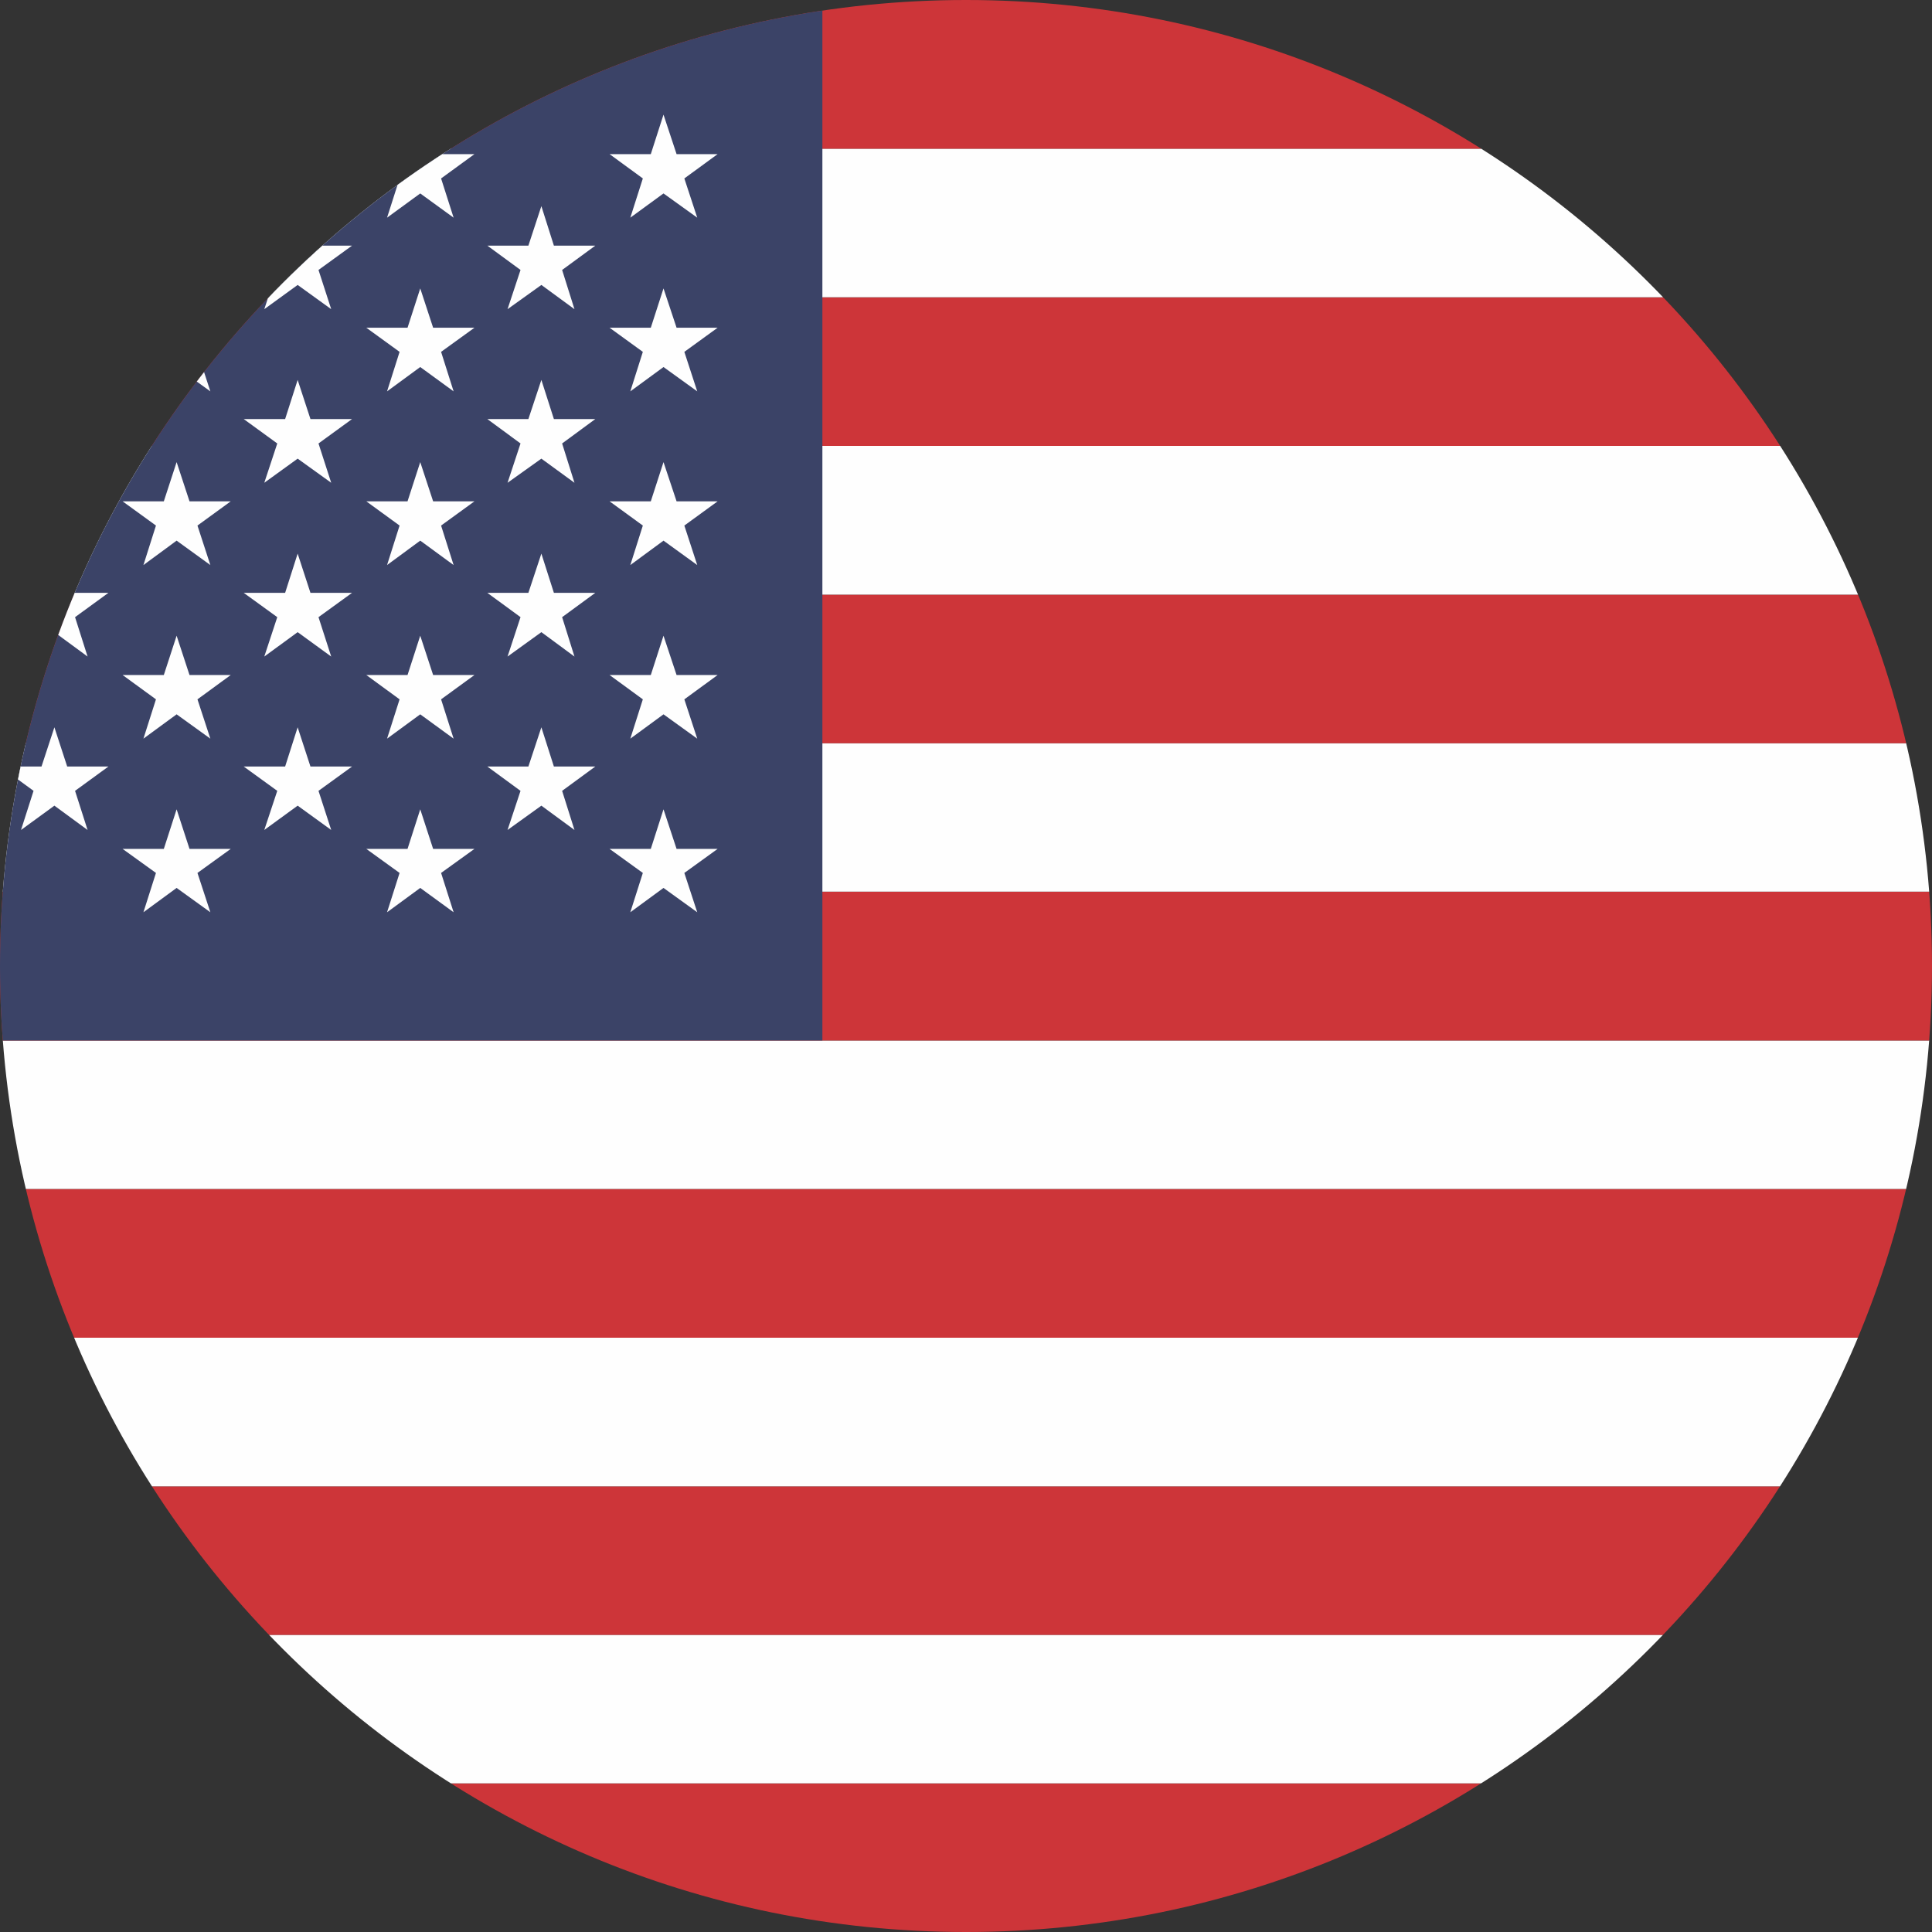 <?xml version="1.0" encoding="UTF-8"?>
<!DOCTYPE svg PUBLIC "-//W3C//DTD SVG 1.1//EN" "http://www.w3.org/Graphics/SVG/1.1/DTD/svg11.dtd">
<!-- Creator: CorelDRAW 2021 (64-Bit) -->
<svg xmlns="http://www.w3.org/2000/svg" xml:space="preserve" width="6.907mm" height="6.907mm" version="1.1" style="shape-rendering:geometricPrecision; text-rendering:geometricPrecision; image-rendering:optimizeQuality; fill-rule:evenodd; clip-rule:evenodd"
viewBox="0 0 211.34 211.34"
 xmlns:xlink="http://www.w3.org/1999/xlink"
 xmlns:xodm="http://www.corel.com/coreldraw/odm/2003">
 <rect x="0" y="0" width="211.34" height="211.34" fill="#333333" stroke="none"/>
 <defs>
  <style type="text/css">
   <![CDATA[
    .fil3 {fill:none}
    .fil1 {fill:#FEFEFE;fill-rule:nonzero}
    .fil0 {fill:#CD3539;fill-rule:nonzero}
    .fil2 {fill:#3B4367;fill-rule:nonzero}
   ]]>
  </style>
   <clipPath id="id0">
    <path d="M105.67 0c58.36,0 105.67,47.31 105.67,105.67 0,58.36 -47.31,105.67 -105.67,105.67 -58.36,0 -105.67,-47.31 -105.67,-105.67 0,-58.36 47.31,-105.67 105.67,-105.67z"/>
   </clipPath>
 </defs>
 <g id="Capa_x0020_1">
  <g>
  </g>
  <g style="clip-path:url(#id0)">
   <g>
    <g id="_1708781863600">
     <polygon class="fil0" points="-75.49,211.34 286.83,211.34 286.83,195.08 -75.49,195.08 "/>
     <polygon class="fil1" points="-75.49,195.08 286.83,195.08 286.83,178.83 -75.49,178.83 "/>
     <polygon class="fil0" points="-75.49,178.84 286.83,178.84 286.83,162.59 -75.49,162.59 "/>
     <polygon class="fil1" points="-75.49,162.59 286.83,162.59 286.83,146.33 -75.49,146.33 "/>
     <polygon class="fil0" points="-75.49,146.33 286.83,146.33 286.83,130.06 -75.49,130.06 "/>
     <polygon class="fil1" points="-75.49,130.06 286.83,130.06 286.83,113.82 -75.49,113.82 "/>
     <polygon class="fil0" points="-75.49,113.82 286.83,113.82 286.83,97.54 -75.49,97.54 "/>
     <polygon class="fil1" points="-75.49,97.54 286.83,97.54 286.83,81.29 -75.49,81.29 "/>
     <polygon class="fil0" points="-75.49,81.3 286.83,81.3 286.83,65.05 -75.49,65.05 "/>
     <polygon class="fil1" points="-75.49,65.05 286.83,65.05 286.83,48.78 -75.49,48.78 "/>
     <polygon class="fil0" points="-75.49,48.78 286.83,48.78 286.83,32.53 -75.49,32.53 "/>
     <polygon class="fil1" points="-75.49,32.52 286.83,32.52 286.83,16.26 -75.49,16.26 "/>
     <polygon class="fil0" points="-75.49,16.27 286.83,16.27 286.83,0 -75.49,0 "/>
     <polygon class="fil2" points="-75.49,113.82 89.96,113.82 89.96,0 -75.49,0 "/>
     <polygon class="fil1" points="-60.54,12.54 -59.13,16.86 -54.59,16.86 -58.26,19.52 -56.87,23.81 -60.54,21.16 -64.21,23.81 -62.78,19.52 -66.45,16.86 -61.95,16.86 "/>
     <polygon class="fil1" points="-60.54,31.55 -59.13,35.85 -54.59,35.85 -58.26,38.49 -56.87,42.81 -60.54,40.15 -64.21,42.81 -62.78,38.49 -66.45,35.85 -61.95,35.85 "/>
     <polygon class="fil1" points="-60.54,50.55 -59.13,54.84 -54.59,54.84 -58.26,57.49 -56.87,61.81 -60.54,59.14 -64.21,61.81 -62.78,57.49 -66.45,54.84 -61.95,54.84 "/>
     <polygon class="fil1" points="-60.54,69.54 -59.13,73.84 -54.59,73.84 -58.26,76.5 -56.87,80.8 -60.54,78.14 -64.21,80.8 -62.78,76.5 -66.45,73.84 -61.95,73.84 "/>
     <polygon class="fil1" points="-60.54,88.53 -59.13,92.86 -54.59,92.86 -58.26,95.49 -56.87,99.79 -60.54,97.13 -64.21,99.79 -62.78,95.49 -66.45,92.86 -61.95,92.86 "/>
     <polygon class="fil1" points="-47.31,22.55 -45.96,26.87 -41.4,26.87 -45.05,29.53 -43.68,33.82 -47.31,31.17 -50.94,33.82 -49.57,29.53 -53.22,26.87 -48.69,26.87 "/>
     <polygon class="fil1" points="-47.31,41.56 -45.96,45.84 -41.4,45.84 -45.05,48.51 -43.68,52.81 -47.31,50.17 -50.94,52.81 -49.57,48.51 -53.22,45.84 -48.69,45.84 "/>
     <polygon class="fil1" points="-47.31,60.56 -45.96,64.85 -41.4,64.85 -45.05,67.51 -43.68,71.82 -47.31,69.15 -50.94,71.82 -49.57,67.51 -53.22,64.85 -48.69,64.85 "/>
     <polygon class="fil1" points="-47.31,79.56 -45.96,83.85 -41.4,83.85 -45.05,86.51 -43.68,90.79 -47.31,88.13 -50.94,90.79 -49.57,86.51 -53.22,83.85 -48.69,83.85 "/>
     <polygon class="fil1" points="-33.93,12.54 -32.52,16.86 -27.98,16.86 -31.65,19.52 -30.24,23.81 -33.93,21.16 -37.56,23.81 -36.17,19.52 -39.84,16.86 -35.32,16.86 "/>
     <polygon class="fil1" points="-33.93,31.55 -32.52,35.85 -27.98,35.85 -31.65,38.49 -30.24,42.81 -33.93,40.15 -37.56,42.81 -36.17,38.49 -39.84,35.85 -35.32,35.85 "/>
     <polygon class="fil1" points="-33.93,50.55 -32.52,54.84 -27.98,54.84 -31.65,57.49 -30.24,61.81 -33.93,59.14 -37.56,61.81 -36.17,57.49 -39.84,54.84 -35.32,54.84 "/>
     <polygon class="fil1" points="-33.93,69.54 -32.52,73.84 -27.98,73.84 -31.65,76.5 -30.24,80.8 -33.93,78.14 -37.56,80.8 -36.17,76.5 -39.84,73.84 -35.32,73.84 "/>
     <polygon class="fil1" points="-33.93,88.53 -32.52,92.86 -27.98,92.86 -31.65,95.49 -30.24,99.79 -33.93,97.13 -37.56,99.79 -36.17,95.49 -39.84,92.86 -35.32,92.86 "/>
     <polygon class="fil1" points="-20.7,22.55 -19.3,26.87 -14.75,26.87 -18.44,29.53 -17.03,33.82 -20.7,31.17 -24.35,33.82 -22.93,29.53 -26.62,26.87 -22.09,26.87 "/>
     <polygon class="fil1" points="-20.7,41.56 -19.3,45.84 -14.75,45.84 -18.44,48.51 -17.03,52.81 -20.7,50.17 -24.35,52.81 -22.93,48.51 -26.62,45.84 -22.09,45.84 "/>
     <polygon class="fil1" points="-20.7,60.56 -19.3,64.85 -14.75,64.85 -18.44,67.51 -17.03,71.82 -20.7,69.15 -24.35,71.82 -22.93,67.51 -26.62,64.85 -22.09,64.85 "/>
     <polygon class="fil1" points="-20.7,79.56 -19.3,83.85 -14.75,83.85 -18.44,86.51 -17.03,90.79 -20.7,88.13 -24.35,90.79 -22.93,86.51 -26.62,83.85 -22.09,83.85 "/>
     <polygon class="fil1" points="-7.28,12.54 -5.88,16.86 -1.39,16.86 -5.05,19.52 -3.6,23.81 -7.28,21.16 -10.95,23.81 -9.56,19.52 -13.19,16.86 -8.67,16.86 "/>
     <polygon class="fil1" points="-7.28,31.55 -5.88,35.85 -1.39,35.85 -5.05,38.49 -3.6,42.81 -7.28,40.15 -10.95,42.81 -9.56,38.49 -13.19,35.85 -8.67,35.85 "/>
     <polygon class="fil1" points="-7.28,50.55 -5.88,54.84 -1.39,54.84 -5.05,57.49 -3.6,61.81 -7.28,59.14 -10.95,61.81 -9.56,57.49 -13.19,54.84 -8.67,54.84 "/>
     <polygon class="fil1" points="-7.28,69.54 -5.88,73.84 -1.39,73.84 -5.05,76.5 -3.6,80.8 -7.28,78.14 -10.95,80.8 -9.56,76.5 -13.19,73.84 -8.67,73.84 "/>
     <polygon class="fil1" points="-7.28,88.53 -5.88,92.86 -1.39,92.86 -5.05,95.49 -3.6,99.79 -7.28,97.13 -10.95,99.79 -9.56,95.49 -13.19,92.86 -8.67,92.86 "/>
     <polygon class="fil1" points="5.95,22.55 7.35,26.87 11.86,26.87 8.21,29.53 9.58,33.82 5.95,31.17 2.3,33.82 3.67,29.53 0.03,26.87 4.54,26.87 "/>
     <polygon class="fil1" points="5.95,41.56 7.35,45.84 11.86,45.84 8.21,48.51 9.58,52.81 5.95,50.17 2.3,52.81 3.67,48.51 0.03,45.84 4.54,45.84 "/>
     <polygon class="fil1" points="5.95,60.56 7.35,64.85 11.86,64.85 8.21,67.51 9.58,71.82 5.95,69.15 2.3,71.82 3.67,67.51 0.03,64.85 4.54,64.85 "/>
     <polygon class="fil1" points="5.95,79.56 7.35,83.85 11.86,83.85 8.21,86.51 9.58,90.79 5.95,88.13 2.3,90.79 3.67,86.51 0.03,83.85 4.54,83.85 "/>
     <polygon class="fil1" points="19.32,12.54 20.73,16.86 25.24,16.86 21.6,19.52 23.01,23.81 19.32,21.16 15.69,23.81 17.06,19.52 13.41,16.86 17.92,16.86 "/>
     <polygon class="fil1" points="19.32,31.55 20.73,35.85 25.24,35.85 21.6,38.49 23.01,42.81 19.32,40.15 15.69,42.81 17.06,38.49 13.41,35.85 17.92,35.85 "/>
     <polygon class="fil1" points="19.32,50.55 20.73,54.84 25.24,54.84 21.6,57.49 23.01,61.81 19.32,59.14 15.69,61.81 17.06,57.49 13.41,54.84 17.92,54.84 "/>
     <polygon class="fil1" points="19.32,69.54 20.73,73.84 25.24,73.84 21.6,76.5 23.01,80.8 19.32,78.14 15.69,80.8 17.06,76.5 13.41,73.84 17.92,73.84 "/>
     <polygon class="fil1" points="19.32,88.53 20.73,92.86 25.24,92.86 21.6,95.49 23.01,99.79 19.32,97.13 15.69,99.79 17.06,95.49 13.41,92.86 17.92,92.86 "/>
     <polygon class="fil1" points="32.56,22.55 33.96,26.87 38.51,26.87 34.84,29.53 36.23,33.82 32.56,31.17 28.91,33.82 30.33,29.53 26.66,26.87 31.19,26.87 "/>
     <polygon class="fil1" points="32.56,41.56 33.96,45.84 38.51,45.84 34.84,48.51 36.23,52.81 32.56,50.17 28.91,52.81 30.33,48.51 26.66,45.84 31.19,45.84 "/>
     <polygon class="fil1" points="32.56,60.56 33.96,64.85 38.51,64.85 34.84,67.51 36.23,71.82 32.56,69.15 28.91,71.82 30.33,67.51 26.66,64.85 31.19,64.85 "/>
     <polygon class="fil1" points="32.56,79.56 33.96,83.85 38.51,83.85 34.84,86.51 36.23,90.79 32.56,88.13 28.91,90.79 30.33,86.51 26.66,83.85 31.19,83.85 "/>
     <polygon class="fil1" points="45.97,12.54 47.38,16.86 51.9,16.86 48.25,19.52 49.62,23.81 45.97,21.16 42.34,23.81 43.71,19.52 40.07,16.86 44.58,16.86 "/>
     <polygon class="fil1" points="45.97,31.55 47.38,35.85 51.9,35.85 48.25,38.49 49.62,42.81 45.97,40.15 42.34,42.81 43.71,38.49 40.07,35.85 44.58,35.85 "/>
     <polygon class="fil1" points="45.97,50.55 47.38,54.84 51.9,54.84 48.25,57.49 49.62,61.81 45.97,59.14 42.34,61.81 43.71,57.49 40.07,54.84 44.58,54.84 "/>
     <polygon class="fil1" points="45.97,69.54 47.38,73.84 51.9,73.84 48.25,76.5 49.62,80.8 45.97,78.14 42.34,80.8 43.71,76.5 40.07,73.84 44.58,73.84 "/>
     <polygon class="fil1" points="45.97,88.53 47.38,92.86 51.9,92.86 48.25,95.49 49.62,99.79 45.97,97.13 42.34,99.79 43.71,95.49 40.07,92.86 44.58,92.86 "/>
     <polygon class="fil1" points="59.22,22.55 60.59,26.87 65.12,26.87 61.49,29.53 62.84,33.82 59.22,31.17 55.52,33.82 56.94,29.53 53.31,26.87 57.8,26.87 "/>
     <polygon class="fil1" points="59.22,41.56 60.59,45.84 65.12,45.84 61.49,48.51 62.84,52.81 59.22,50.17 55.52,52.81 56.94,48.51 53.31,45.84 57.8,45.84 "/>
     <polygon class="fil1" points="59.22,60.56 60.59,64.85 65.12,64.85 61.49,67.51 62.84,71.82 59.22,69.15 55.52,71.82 56.94,67.51 53.31,64.85 57.8,64.85 "/>
     <polygon class="fil1" points="59.22,79.56 60.59,83.85 65.12,83.85 61.49,86.51 62.84,90.79 59.22,88.13 55.52,90.79 56.94,86.51 53.31,83.85 57.8,83.85 "/>
     <polygon class="fil1" points="72.58,12.54 74.01,16.86 78.5,16.86 74.86,19.52 76.27,23.81 72.58,21.16 68.95,23.81 70.32,19.52 66.68,16.86 71.19,16.86 "/>
     <polygon class="fil1" points="72.58,31.55 74.01,35.85 78.5,35.85 74.86,38.49 76.27,42.81 72.58,40.15 68.95,42.81 70.32,38.49 66.68,35.85 71.19,35.85 "/>
     <polygon class="fil1" points="72.58,50.55 74.01,54.84 78.5,54.84 74.86,57.49 76.27,61.81 72.58,59.14 68.95,61.81 70.32,57.49 66.68,54.84 71.19,54.84 "/>
     <polygon class="fil1" points="72.58,69.54 74.01,73.84 78.5,73.84 74.86,76.5 76.27,80.8 72.58,78.14 68.95,80.8 70.32,76.5 66.68,73.84 71.19,73.84 "/>
     <polygon class="fil1" points="72.58,88.53 74.01,92.86 78.5,92.86 74.86,95.49 76.27,99.79 72.58,97.13 68.95,99.79 70.32,95.49 66.68,92.86 71.19,92.86 "/>
    </g>
   </g>
  </g>
  <path class="fil3" d="M105.67 0c58.36,0 105.67,47.31 105.67,105.67 0,58.36 -47.31,105.67 -105.67,105.67 -58.36,0 -105.67,-47.31 -105.67,-105.67 0,-58.36 47.31,-105.67 105.67,-105.67z"/>
 </g>
</svg>
